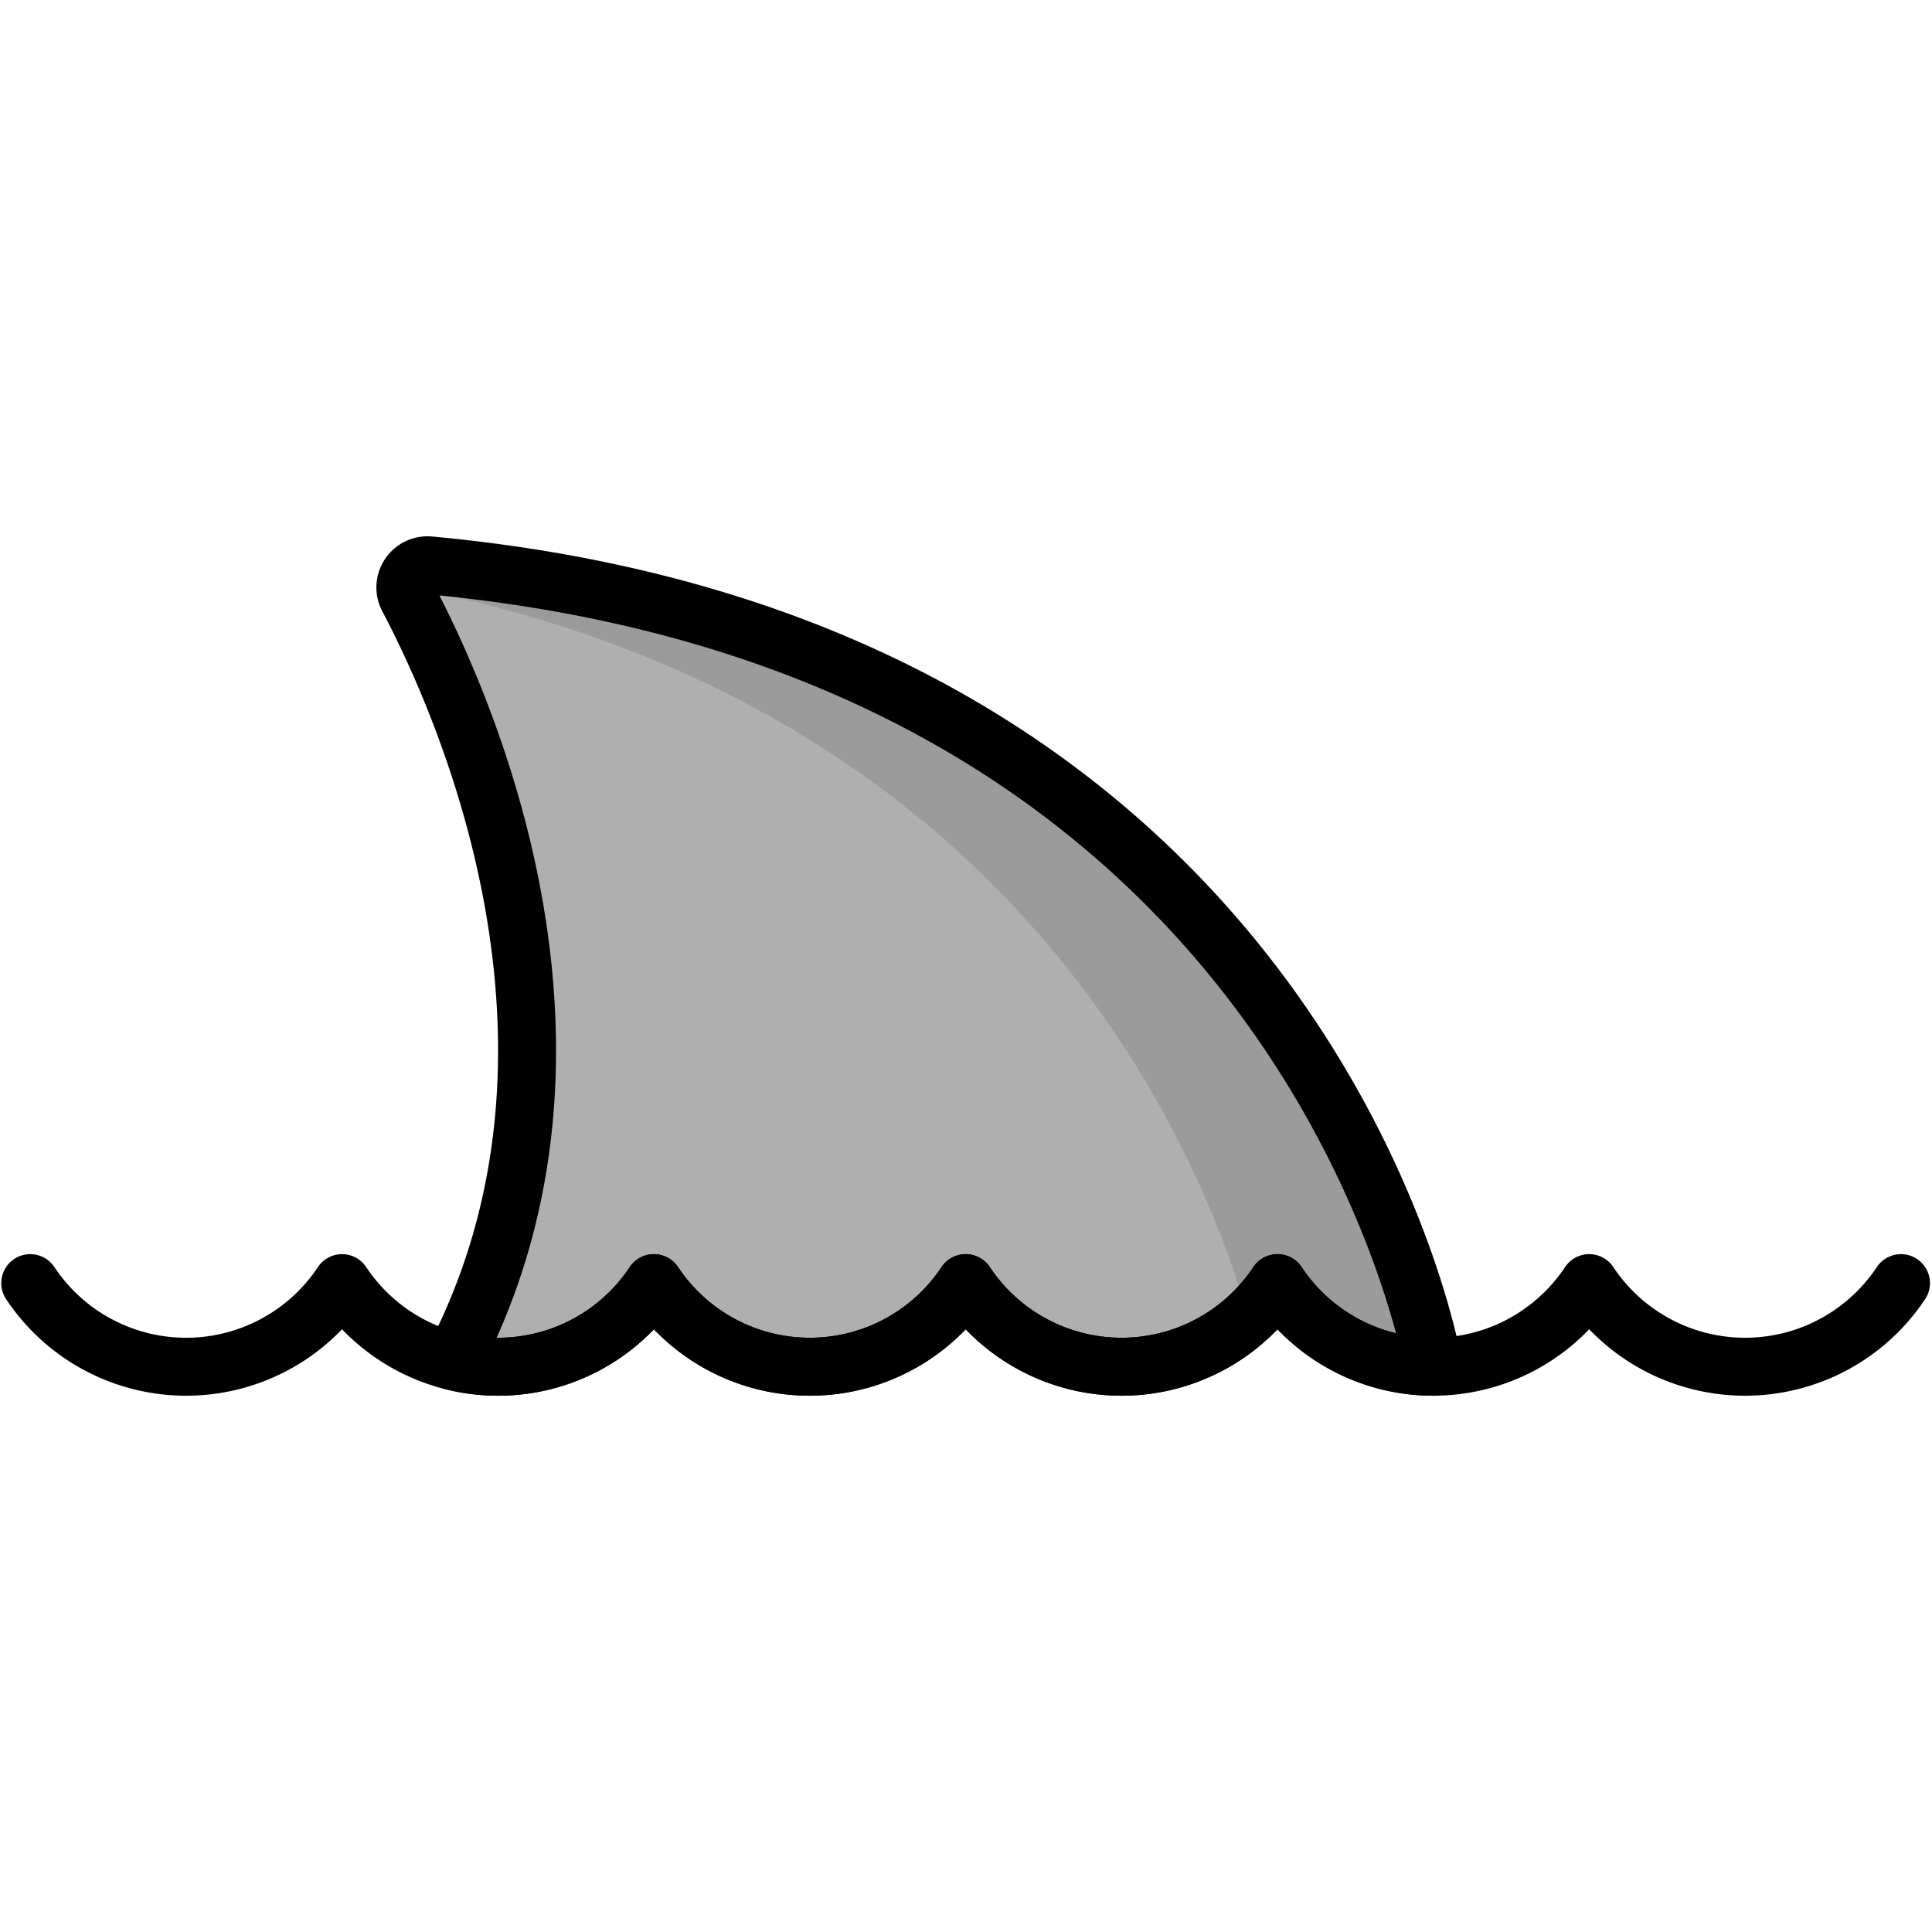 <svg id="Layer_1" data-name="Layer 1" xmlns="http://www.w3.org/2000/svg" viewBox="0 0 500 500"><defs><style>.cls-1{fill:#afafaf;}.cls-2{fill:#9b9b9b;}.cls-3{fill:none;stroke:#000;stroke-linecap:round;stroke-linejoin:round;stroke-width:15px;}</style></defs><title>shark</title><path class="cls-1" d="M117.25,352.28a48.39,48.39,0,0,0,52-20.21h0a48.43,48.43,0,0,0,80.69,0h0a48.43,48.43,0,0,0,80.69,0h0a48.4,48.4,0,0,0,40.35,21.64S340,167.6,111.19,146.32a5.73,5.73,0,0,0-5.62,8.37C120.49,183,159.69,271.26,117.25,352.28Z"/><path class="cls-2" d="M111.19,146.32a5.74,5.74,0,0,0-6.28,5.47C265.8,182.77,312,301.67,323.06,341a48.36,48.36,0,0,0,7.65-8.93h0a48.4,48.4,0,0,0,40.35,21.64S340,167.6,111.19,146.32Z"/><path class="cls-3" d="M117.25,352.28a48.39,48.39,0,0,0,52-20.21h0a48.43,48.43,0,0,0,80.69,0h0a48.43,48.43,0,0,0,80.69,0h0a48.4,48.4,0,0,0,40.35,21.64S340,167.6,111.19,146.32a5.73,5.73,0,0,0-5.62,8.37C120.49,183,159.69,271.26,117.25,352.28Z"/><path class="cls-3" d="M7.83,332.07a48.43,48.43,0,0,0,80.69,0h0a48.43,48.43,0,0,0,80.69,0h0a48.43,48.43,0,0,0,80.69,0h0a48.43,48.43,0,0,0,80.69,0h0a48.43,48.43,0,0,0,80.69,0h0a48.43,48.43,0,0,0,80.69,0"/></svg>